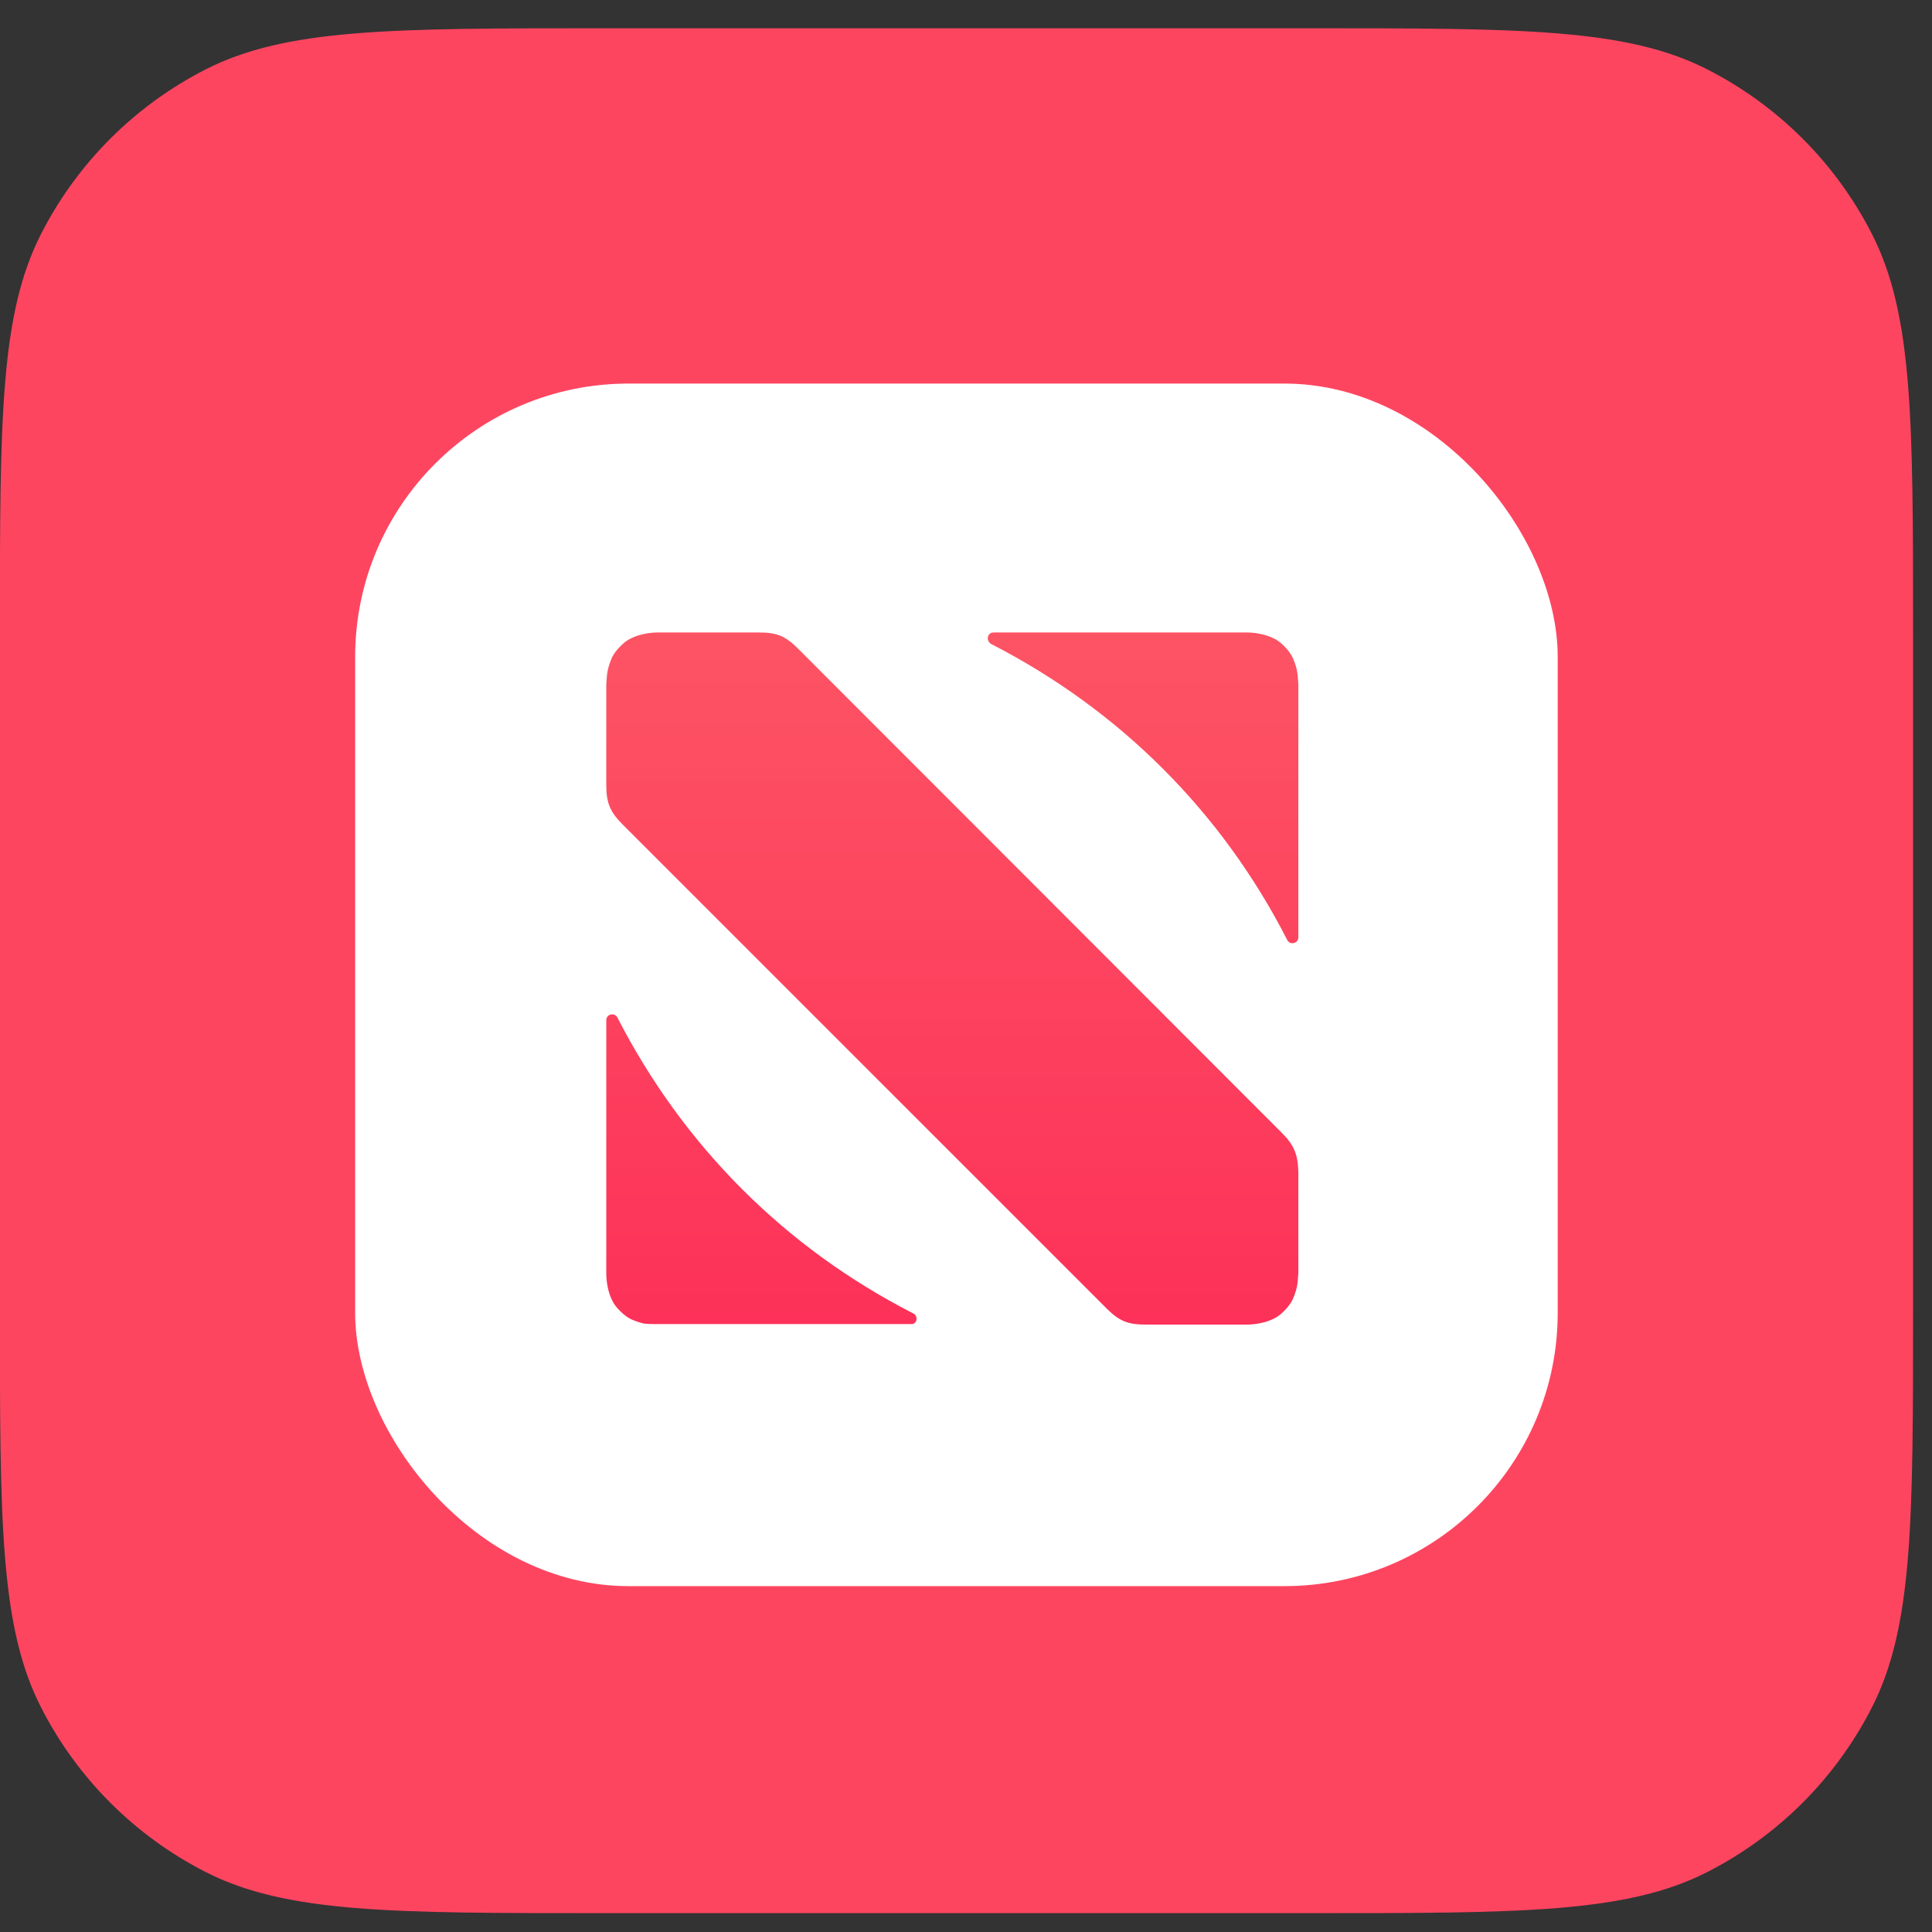 <svg width="41" height="41" viewBox="0 0 41 41" fill="none" xmlns="http://www.w3.org/2000/svg">
<rect x="0" y="0" width="41" height="41" fill="#333333" stroke="none"/>
<path d="M-0.002 13.4C-0.002 8.919 -0.002 6.679 0.87 4.968C1.637 3.462 2.861 2.239 4.366 1.472C6.077 0.6 8.318 0.6 12.798 0.6H27.798C32.279 0.6 34.519 0.6 36.23 1.472C37.735 2.239 38.959 3.462 39.726 4.968C40.598 6.679 40.598 8.919 40.598 13.4V27.8C40.598 32.28 40.598 34.52 39.726 36.231C38.959 37.737 37.735 38.961 36.23 39.728C34.519 40.6 32.279 40.6 27.798 40.6H12.798C8.318 40.6 6.077 40.6 4.366 39.728C2.861 38.961 1.637 37.737 0.87 36.231C-0.002 34.52 -0.002 32.28 -0.002 27.8V13.4Z" fill="#FE4560"/>
<rect x="7.537" y="8.14" width="25.52" height="25.52" rx="5.8" fill="white"/>
<path d="M21.086 13.422H25.547H26.158C26.209 13.422 26.26 13.422 26.321 13.422C26.362 13.422 26.413 13.422 26.453 13.422C26.555 13.422 26.647 13.432 26.749 13.453C26.851 13.473 26.942 13.504 27.024 13.545C27.116 13.585 27.187 13.646 27.258 13.718C27.329 13.789 27.39 13.87 27.431 13.952C27.472 14.044 27.503 14.135 27.523 14.227C27.543 14.319 27.543 14.421 27.553 14.522C27.553 14.563 27.553 14.614 27.553 14.655C27.553 14.706 27.553 14.757 27.553 14.818V15.429V19.89C27.553 20.023 27.38 20.063 27.319 19.951C25.924 17.221 23.754 15.062 21.035 13.667C20.913 13.595 20.953 13.422 21.086 13.422ZM19.385 27.875C16.655 26.48 14.496 24.311 13.101 21.591C13.039 21.479 12.866 21.52 12.866 21.652V26.113V26.724C12.866 26.775 12.866 26.826 12.866 26.887C12.866 26.928 12.866 26.979 12.866 27.02C12.866 27.122 12.876 27.213 12.897 27.315C12.917 27.417 12.948 27.509 12.988 27.59C13.029 27.682 13.09 27.753 13.162 27.825C13.233 27.896 13.314 27.957 13.396 27.998C13.488 28.038 13.579 28.069 13.671 28.089C13.762 28.099 13.864 28.099 13.966 28.099C14.007 28.099 14.058 28.099 14.099 28.099C14.15 28.099 14.2 28.099 14.262 28.099H14.873H19.334C19.456 28.11 19.497 27.936 19.385 27.875ZM27.197 24.035L16.94 13.769C16.655 13.483 16.472 13.422 16.095 13.422H14.262C14.211 13.422 14.16 13.422 14.099 13.422C14.058 13.422 14.007 13.422 13.966 13.422C13.864 13.422 13.773 13.432 13.671 13.453C13.569 13.473 13.477 13.504 13.396 13.545C13.304 13.585 13.233 13.646 13.162 13.718C13.09 13.789 13.029 13.87 12.988 13.952C12.948 14.044 12.917 14.135 12.897 14.227C12.876 14.319 12.876 14.421 12.866 14.522C12.866 14.563 12.866 14.614 12.866 14.655C12.866 14.706 12.866 14.757 12.866 14.818V16.651C12.866 17.028 12.938 17.221 13.213 17.497L23.479 27.763C23.765 28.049 23.948 28.11 24.325 28.11H26.158C26.209 28.11 26.26 28.11 26.321 28.11C26.362 28.11 26.413 28.11 26.453 28.11C26.555 28.11 26.647 28.099 26.749 28.079C26.851 28.059 26.942 28.028 27.024 27.987C27.116 27.947 27.187 27.886 27.258 27.814C27.329 27.743 27.39 27.662 27.431 27.58C27.472 27.488 27.503 27.397 27.523 27.305C27.543 27.213 27.543 27.111 27.553 27.01C27.553 26.969 27.553 26.918 27.553 26.877C27.553 26.826 27.553 26.775 27.553 26.714V24.881C27.543 24.504 27.472 24.311 27.197 24.035Z" fill="url(#paint0_linear_14972_64783)"/>
<defs>
<linearGradient id="paint0_linear_14972_64783" x1="20.207" y1="28.105" x2="20.207" y2="13.421" gradientUnits="userSpaceOnUse">
<stop stop-color="#FD3159"/>
<stop offset="1" stop-color="#FD5464"/>
</linearGradient>
</defs>
</svg>
